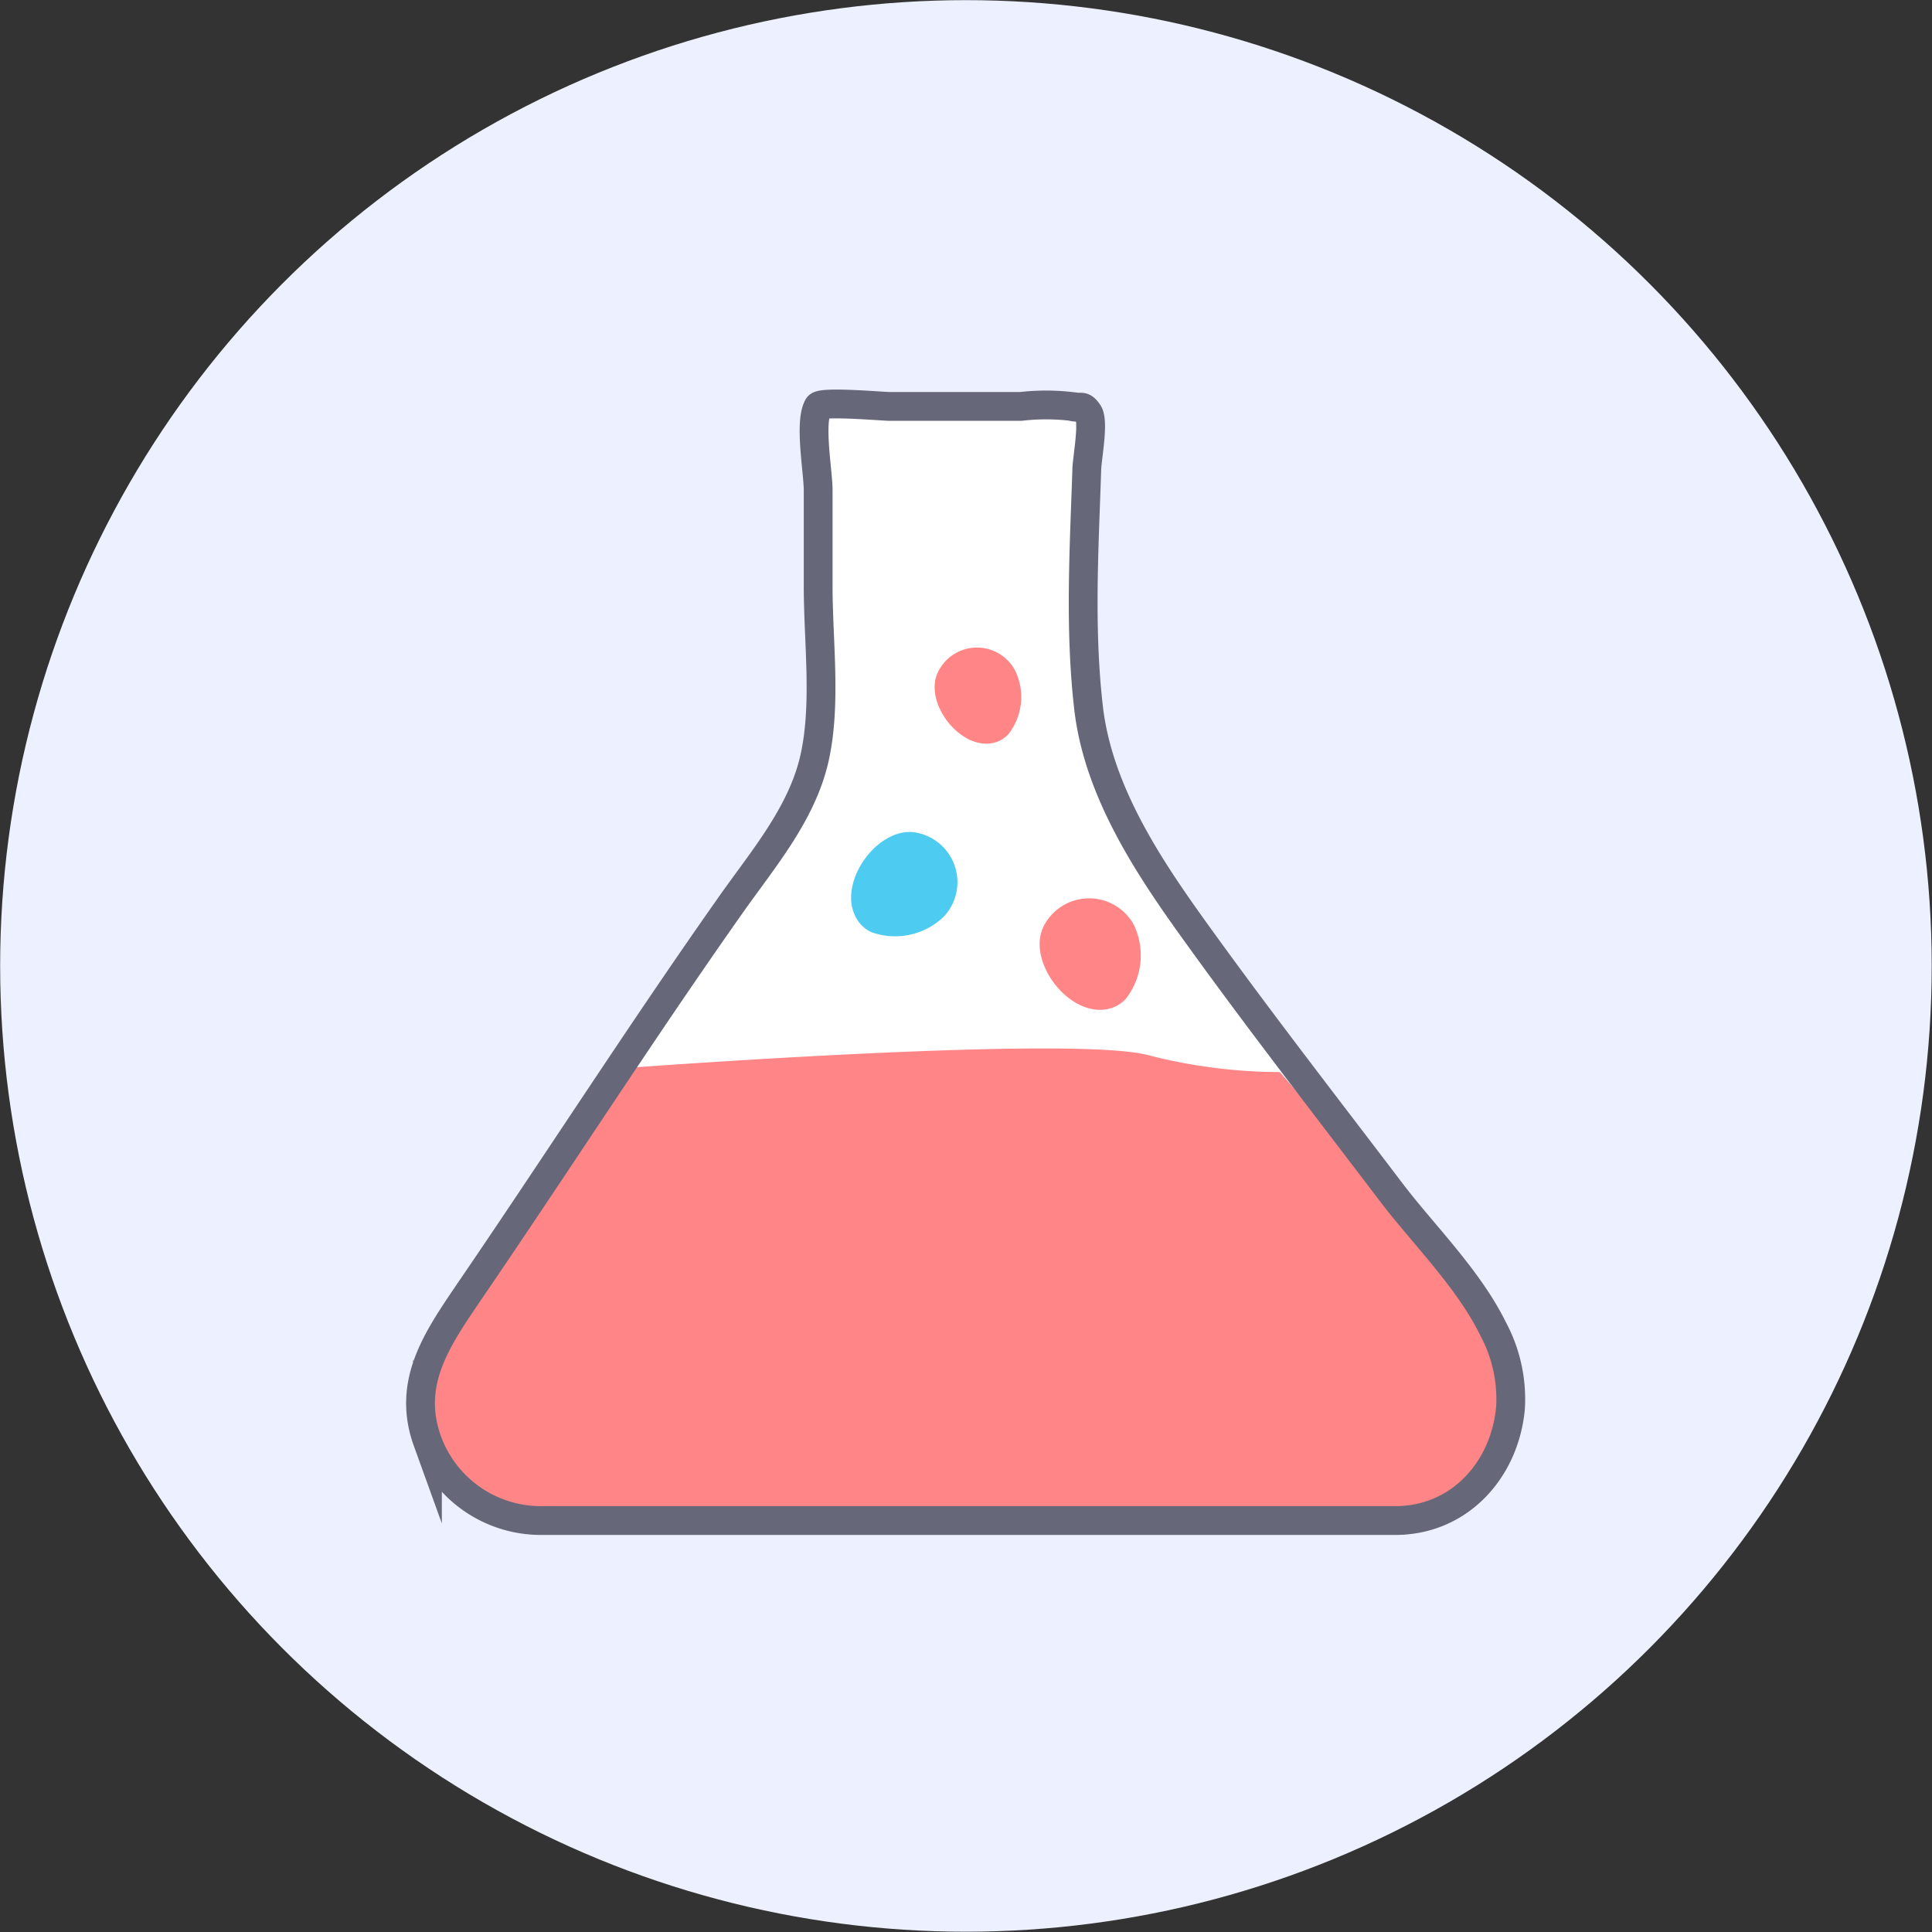 <svg id="Layer_1" data-name="Layer 1" xmlns="http://www.w3.org/2000/svg" viewBox="0 0 134.15 134.15">
  <rect x="0" y="0" width="134.15" height="134.15" fill="#333333" stroke="none"/>
  <title>General_1</title>
  <g>
    <circle cx="67.07" cy="67.07" r="67.06" fill="#edf1ff"/>
    <g>
      <path d="M103.67,92.26c-1.72-3.5-4.91-6.62-7.09-9.5-4.7-6.19-9.48-12.33-14-18.65-3.18-4.45-6.37-9.47-7-15s-.3-11-.12-16.45c0-.76.53-3.37.1-4s-.61-.45-1.38-.39c-1,.08-2.26-.05-3.3-.05H61.76c-.46,0-4.74-.38-4.95,0-.64,1.11,0,4.52,0,5.83,0,2.23,0,4.45,0,6.68,0,3.81.58,8.12-.24,11.85-.86,3.93-3.65,7.14-5.9,10.35-6.2,8.8-12,17.85-18.09,26.76-2.2,3.25-4.37,6.31-2.9,10.38a8.38,8.38,0,0,0,7.85,5.51H96.88c4.45,0,7.59-3.5,8-7.78A10.31,10.31,0,0,0,103.67,92.26Z" fill="#fff"/>
      <path d="M60.49,64.72a2.33,2.33,0,0,1-1.09-1.08c-1.19-2.32,1.35-6,3.91-5.87a3.5,3.5,0,0,1,2.25,5.85A4.86,4.86,0,0,1,60.49,64.72Z" fill="#4dcbf0"/>
      <path d="M70,51a2,2,0,0,1-1.18.61c-2.22.34-4.59-2.76-3.75-4.81a3,3,0,0,1,5.41-.25A4.18,4.18,0,0,1,70,51Z" fill="#ff8586"/>
      <path d="M78.15,69.38a2.42,2.42,0,0,1-1.38.71c-2.6.39-5.36-3.22-4.38-5.61a3.54,3.54,0,0,1,6.32-.3A4.89,4.89,0,0,1,78.15,69.38Z" fill="#ff8586"/>
      <path d="M42.32,74.24s31.49-2.4,37.31-1a36.81,36.81,0,0,0,9.24,1.2l14.37,16.77s2.57,6.16.69,9.76-3.66,4-7.05,4.65-53.88.48-53.88.48l-7-.34s-6.85-1.54-6.68-7.36,8.05-15.92,8.05-15.92Z" fill="#ff8586"/>
      <path d="M103.67,92.26c-1.72-3.5-4.91-6.62-7.09-9.5-4.7-6.19-9.48-12.33-14-18.65-3.18-4.45-6.37-9.47-7-15s-.3-11-.12-16.45c0-.76.53-3.37.1-4s-.5-.26-1.17-.44a15.26,15.26,0,0,0-3.51,0H61.76c-.46,0-4.74-.38-4.95,0-.64,1.11,0,4.52,0,5.83,0,2.23,0,4.45,0,6.68,0,3.81.58,8.12-.24,11.85-.86,3.93-3.65,7.14-5.9,10.35-6.2,8.8-12,17.85-18.09,26.76-2.2,3.25-4.37,6.31-2.9,10.38a8.38,8.38,0,0,0,7.85,5.51H96.88c4.45,0,7.59-3.5,8-7.78A10.31,10.31,0,0,0,103.67,92.26Z" fill="none" stroke="#66687a" stroke-miterlimit="10" stroke-width="2"/>
    </g>
  </g>
</svg>

